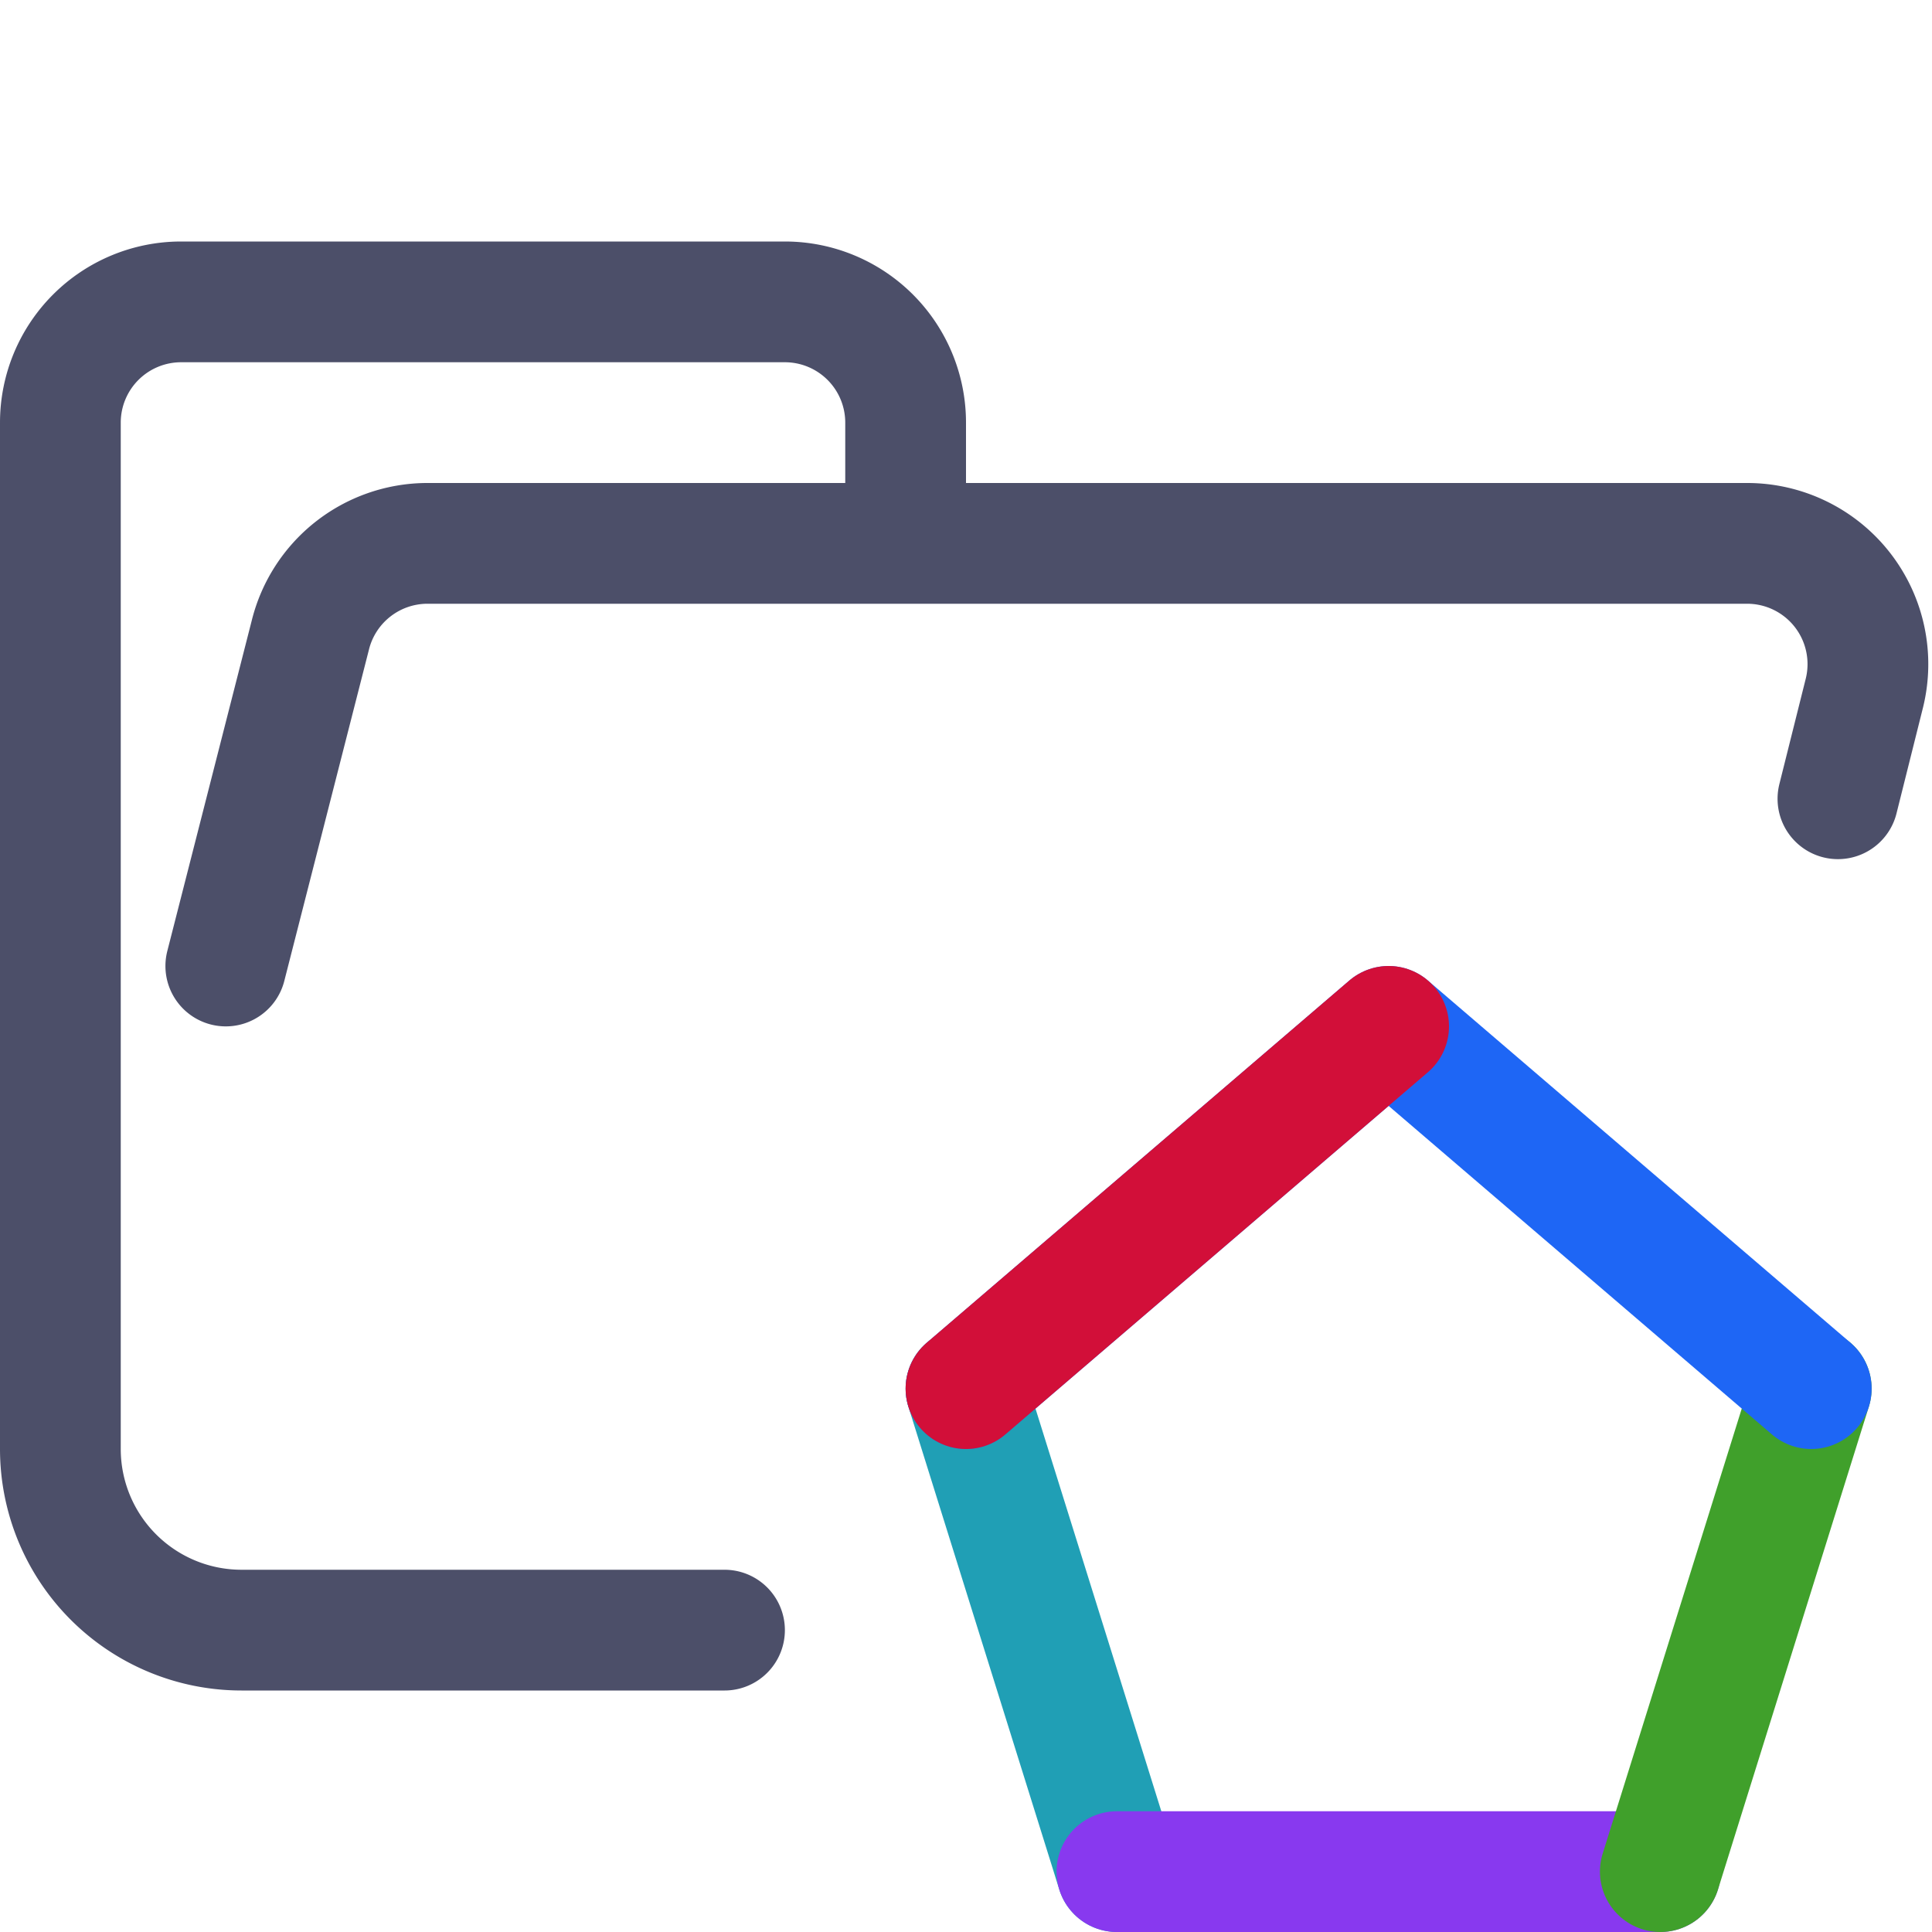 <?xml version='1.0' encoding='UTF-8'?>
<svg xmlns="http://www.w3.org/2000/svg" viewBox="0 0 16 16">
  <path fill="none" stroke="#4c4f69" stroke-linecap="round" stroke-linejoin="round" d="m1.87 8 .7-2.74a1 1 0 01.96-.76h10.94a1 1 0 01.97 1.24l-.219.875M6 13.5H2A1.5 1.5 0 01.5 12V3.5a1 1 0 011-1h5a1 1 0 011 1v1"/>
  <path fill="none" stroke="#209fb5" stroke-linecap="round" stroke-linejoin="round" d="M9.25 15.5 8 11.5"/>
  <path fill="none" stroke="#8839ef" stroke-linecap="round" stroke-linejoin="round" d="M13.75 15.5 9.25 15.5"/>
  <path fill="none" stroke="#40a02b" stroke-linecap="round" stroke-linejoin="round" d="M15 11.5 13.75 15.5"/>
  <path fill="none" stroke="#1e66f5" stroke-linecap="round" stroke-linejoin="round" d="M8.5 11.5 12 8.5 15.5 11.5" transform="translate(-.5)"/>
  <path fill="none" stroke="#d20f39" stroke-linecap="round" stroke-linejoin="round" d="M8 11.5 11.5 8.5"/>
</svg>
